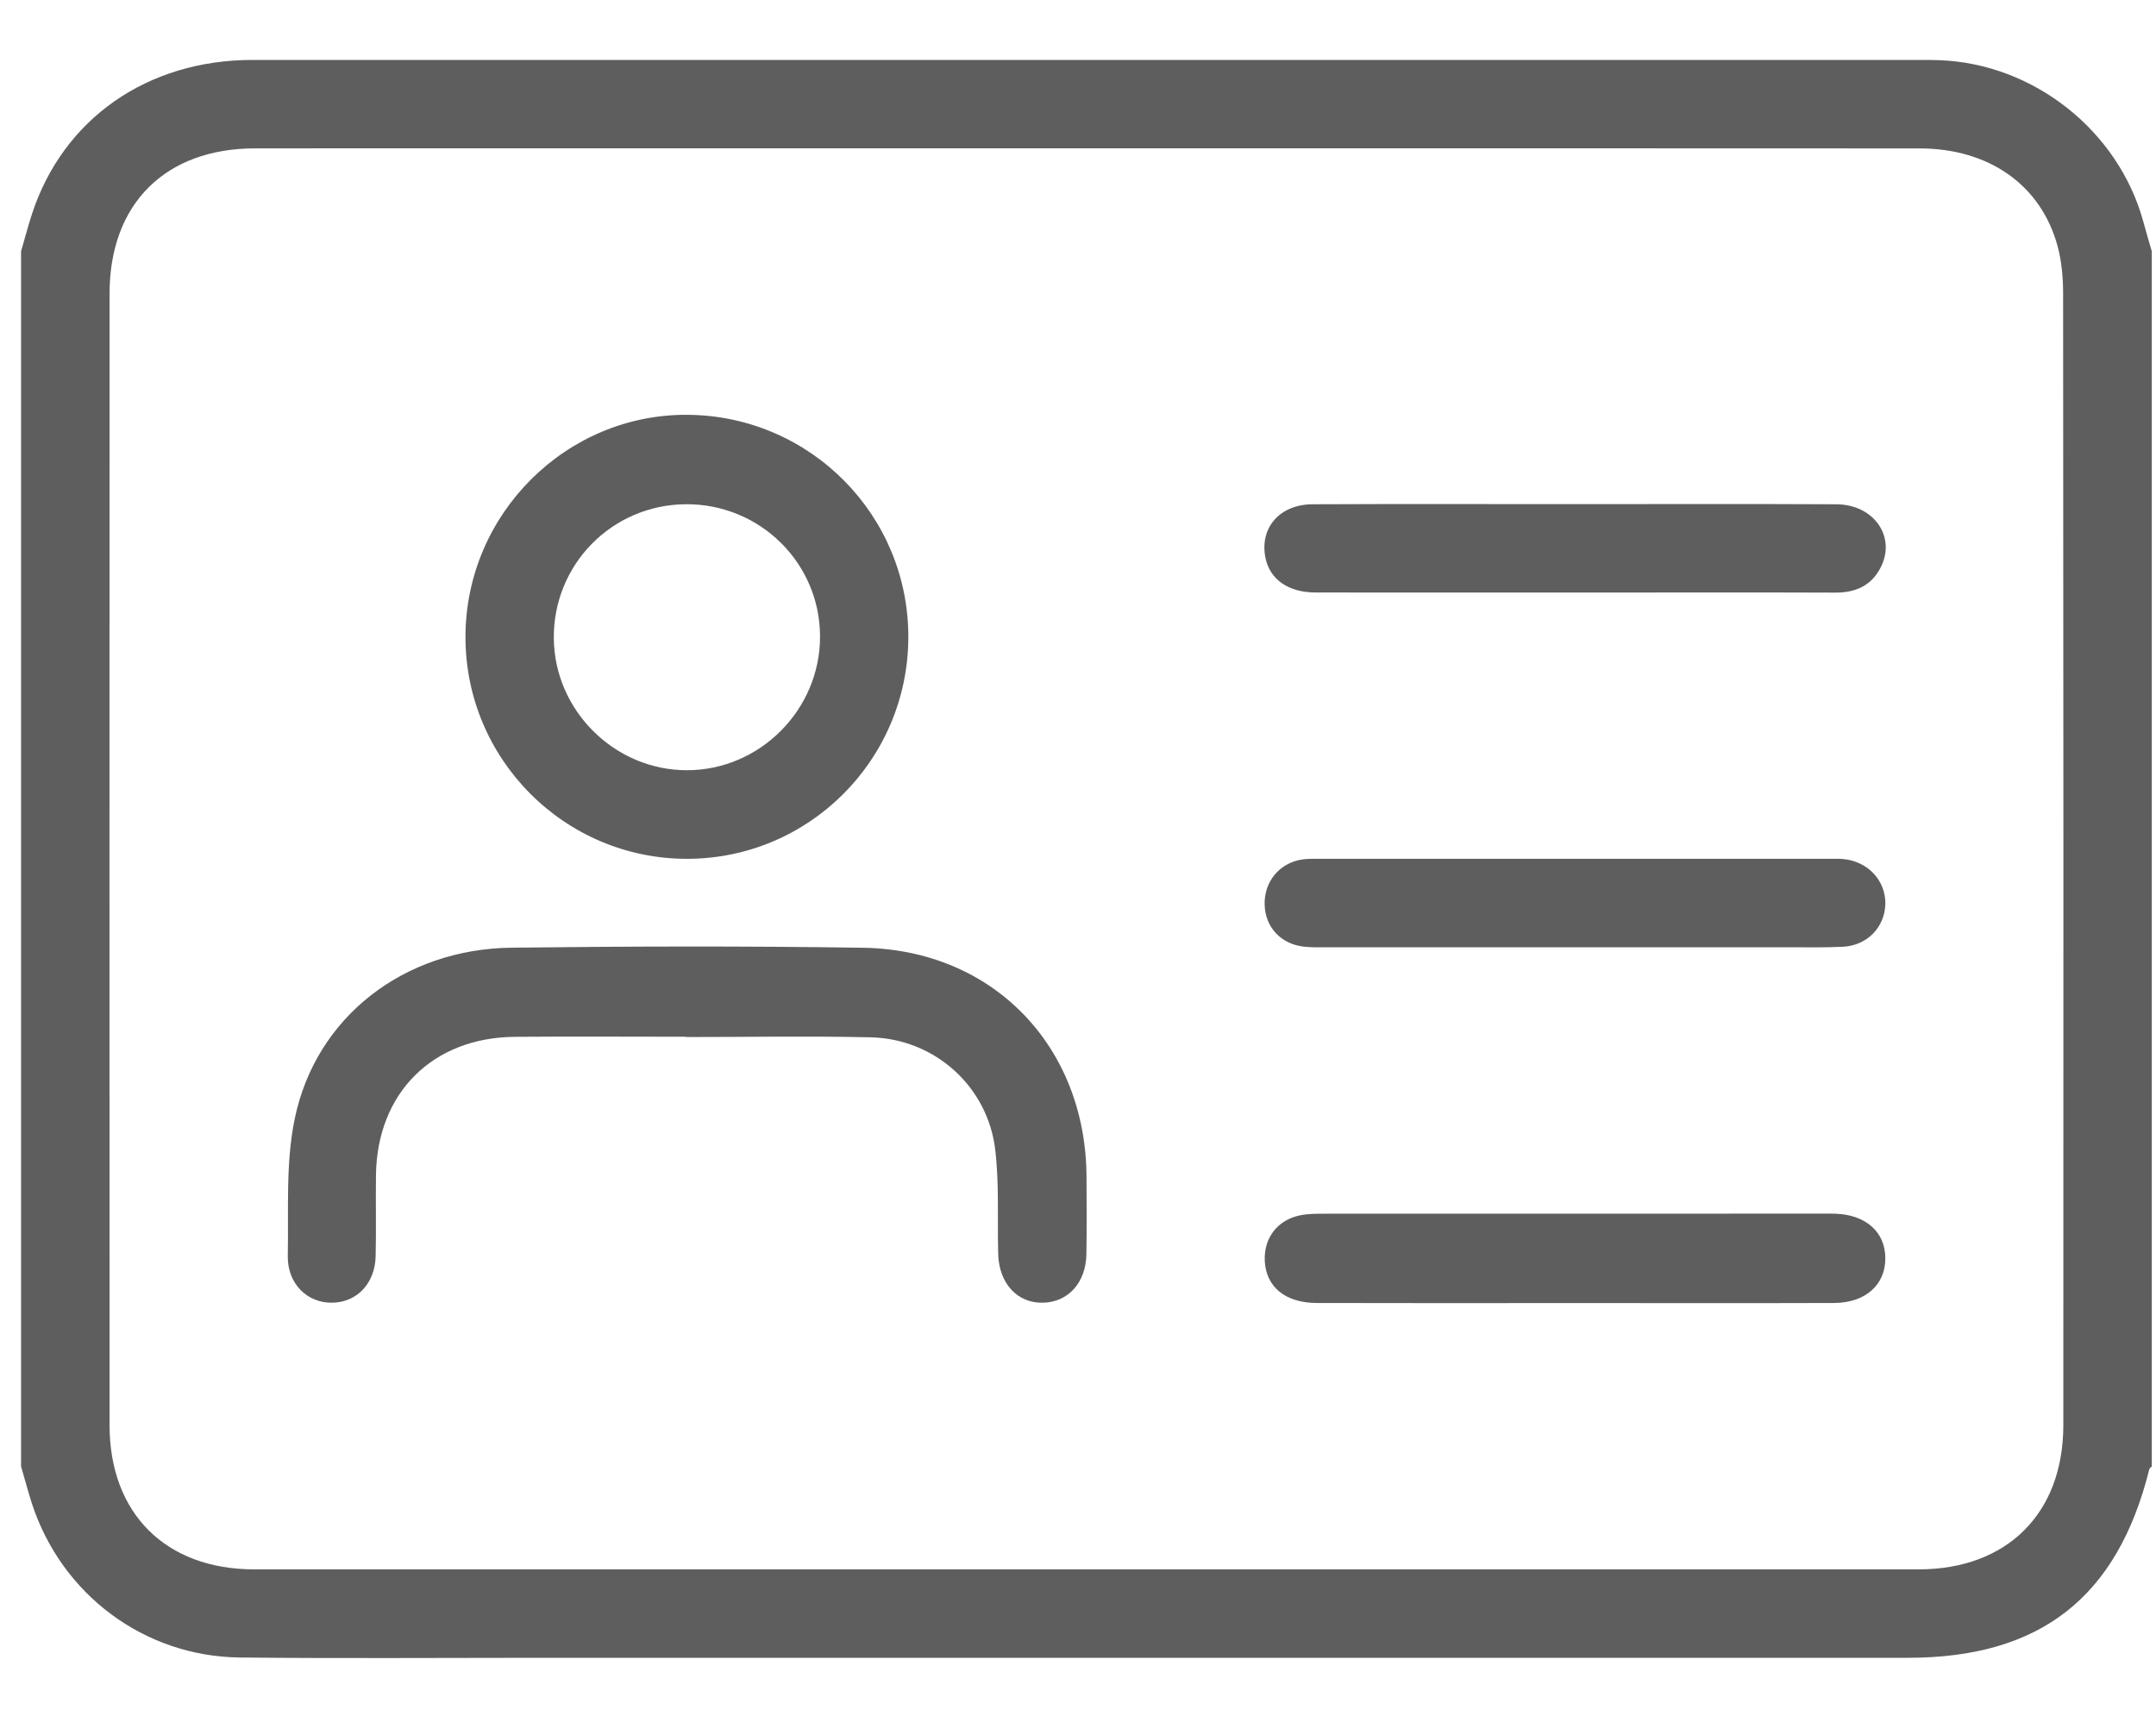 <?xml version="1.0" encoding="utf-8"?>
<!-- Generator: Adobe Illustrator 16.0.0, SVG Export Plug-In . SVG Version: 6.00 Build 0)  -->
<!DOCTYPE svg PUBLIC "-//W3C//DTD SVG 1.1//EN" "http://www.w3.org/Graphics/SVG/1.1/DTD/svg11.dtd">
<svg version="1.1" id="Layer_1" xmlns="http://www.w3.org/2000/svg" xmlns:xlink="http://www.w3.org/1999/xlink" x="0px" y="0px"
	 width="60px" height="47.75px" viewBox="0 0 60 47.75" enable-background="new 0 0 60 47.75" xml:space="preserve">
<path fill="#5E5E5E" d="M0.586,40.813c0-11.272,0-22.547,0-33.818C0.688,6.648,0.778,6.299,0.89,5.956
	c0.866-2.648,3.205-4.287,6.136-4.288c15.473-0.002,30.946-0.001,46.419,0c0.175,0,0.348,0.001,0.521,0.007
	c2.629,0.093,4.994,1.966,5.683,4.502c0.074,0.273,0.155,0.546,0.234,0.818c0,11.271,0,22.546,0,33.818
	c-0.024,0.027-0.065,0.053-0.071,0.085c-0.887,3.562-3.035,5.242-6.714,5.242c-12.696,0-25.39,0-38.085,0
	c-2.778,0-5.556,0.021-8.334-0.008c-2.663-0.028-4.963-1.752-5.79-4.282C0.779,41.509,0.688,41.159,0.586,40.813z M30.263,4.128
	c-7.72,0-15.44-0.002-23.161,0.001C4.6,4.13,3.05,5.674,3.049,8.169c-0.003,10.5-0.003,21,0,31.499
	c0.001,2.454,1.563,4.01,4.025,4.011c15.441,0.002,30.881,0.002,46.322,0c2.461-0.001,4.025-1.56,4.025-4.013
	c0.004-10.5,0.004-21-0.006-31.499c0-0.439-0.04-0.893-0.153-1.314c-0.461-1.702-1.907-2.721-3.839-2.722
	C45.703,4.126,37.983,4.128,30.263,4.128z"/>
<path fill="#5E5E5E" d="M19.083,28.855c-1.582,0-3.164-0.011-4.746,0.002c-2.296,0.016-3.844,1.558-3.874,3.849
	c-0.01,0.752,0.009,1.506-0.009,2.257c-0.018,0.757-0.518,1.279-1.2,1.294c-0.704,0.015-1.261-0.531-1.245-1.308
	c0.025-1.271-0.062-2.573,0.191-3.801c0.582-2.841,3.037-4.735,6.033-4.772c3.261-0.039,6.522-0.048,9.782,0.002
	c3.623,0.054,6.208,2.746,6.222,6.381c0.003,0.713,0.008,1.428-0.003,2.141c-0.011,0.795-0.502,1.339-1.204,1.357
	c-0.717,0.02-1.231-0.537-1.251-1.361c-0.025-0.964,0.03-1.937-0.081-2.889c-0.207-1.77-1.685-3.094-3.461-3.136
	c-1.716-0.039-3.435-0.008-5.152-0.008C19.083,28.86,19.083,28.858,19.083,28.855z"/>
<path fill="#5E5E5E" d="M12.954,17.714c0.008-3.411,2.807-6.199,6.19-6.169c3.417,0.03,6.16,2.813,6.134,6.224
	c-0.025,3.395-2.774,6.133-6.16,6.134C15.712,23.904,12.945,21.126,12.954,17.714z M19.089,14.034
	c-2.055,0.012-3.695,1.677-3.677,3.733c0.018,2.009,1.694,3.67,3.703,3.67c2.033,0,3.711-1.686,3.706-3.725
	C22.817,15.666,21.148,14.023,19.089,14.034z"/>
<path fill="#5E5E5E" d="M43.813,36.267c-2.391,0.001-4.782,0.005-7.172-0.002c-0.875-0.004-1.408-0.45-1.443-1.169
	c-0.032-0.645,0.362-1.157,1.009-1.276c0.226-0.042,0.461-0.04,0.691-0.04c4.609-0.002,9.217-0.002,13.825-0.002
	c0.116,0,0.231-0.002,0.348,0.002c0.847,0.025,1.39,0.505,1.396,1.228c0.01,0.743-0.546,1.252-1.424,1.257
	C48.634,36.273,46.224,36.267,43.813,36.267z"/>
<path fill="#5E5E5E" d="M43.813,14.031c2.429,0,4.859-0.008,7.288,0.004c1.066,0.005,1.687,0.929,1.221,1.79
	c-0.267,0.493-0.706,0.671-1.251,0.669c-2.045-0.008-4.088-0.003-6.134-0.003c-2.776,0-5.552,0.003-8.328-0.001
	c-0.757-0.001-1.271-0.365-1.392-0.962c-0.169-0.83,0.388-1.488,1.308-1.493C38.952,14.024,41.383,14.031,43.813,14.031z"/>
<path fill="#5E5E5E" d="M43.83,26.365c-2.315,0-4.628,0-6.942,0c-0.193,0-0.387,0.005-0.578-0.015
	c-0.653-0.062-1.102-0.537-1.116-1.179c-0.015-0.636,0.417-1.158,1.05-1.251c0.17-0.024,0.346-0.017,0.519-0.017
	c4.703-0.001,9.41,0,14.114,0c0.135,0,0.271-0.006,0.404,0.005c0.692,0.056,1.198,0.593,1.187,1.252
	c-0.015,0.642-0.502,1.155-1.177,1.19c-0.518,0.026-1.041,0.014-1.562,0.014C47.764,26.365,45.796,26.365,43.83,26.365z"/>
</svg>

